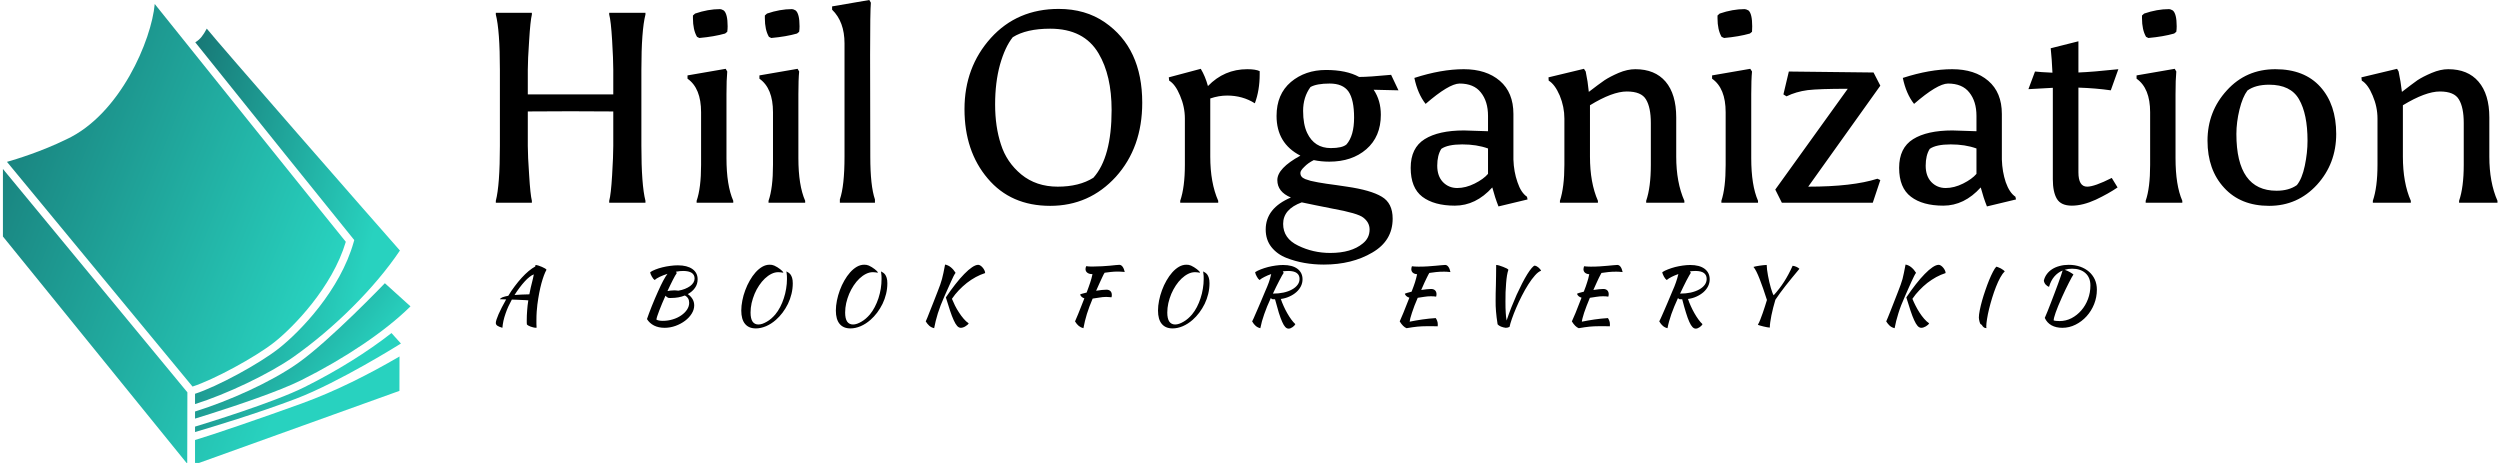 <svg data-v-423bf9ae="" xmlns="http://www.w3.org/2000/svg" viewBox="0 0 567 105" class="iconLeftSlogan"><!----><!----><!----><g data-v-423bf9ae="" id="f180d149-13fa-4952-8c8e-a8412edf467f" fill="#000000" transform="matrix(4.396,0,0,4.396,105.814,-12.44)"><path d="M7.57 10.36L7.57 8.58L5.36 8.57L5.36 8.57Q3.98 8.57 3.16 8.58L3.16 8.58L3.16 10.36L3.16 10.36Q3.16 10.88 3.23 11.87L3.23 11.87L3.23 11.87Q3.29 12.87 3.37 13.19L3.37 13.19L3.37 13.29L1.51 13.29L1.51 13.19L1.51 13.19Q1.72 12.38 1.72 10.35L1.72 10.35L1.72 6.43L1.72 6.43Q1.72 4.40 1.51 3.58L1.51 3.58L1.51 3.49L3.37 3.49L3.37 3.58L3.37 3.58Q3.29 3.91 3.23 4.91L3.23 4.91L3.23 4.91Q3.16 5.91 3.16 6.43L3.16 6.43L3.16 7.70L7.57 7.70L7.57 6.43L7.57 6.43Q7.57 5.91 7.51 4.91L7.51 4.91L7.51 4.91Q7.45 3.91 7.36 3.58L7.36 3.58L7.36 3.49L9.23 3.49L9.23 3.58L9.23 3.58Q9.02 4.40 9.02 6.43L9.02 6.43L9.02 10.35L9.02 10.35Q9.02 12.38 9.23 13.19L9.23 13.19L9.23 13.29L7.36 13.29L7.36 13.19L7.36 13.19Q7.45 12.87 7.51 11.87L7.51 11.87L7.51 11.87Q7.57 10.88 7.57 10.36L7.57 10.36ZM12.10 11.34L12.10 11.34L12.10 8.62L12.10 8.62Q12.10 7.38 11.40 6.89L11.40 6.89L11.40 6.72L13.37 6.38L13.45 6.52L13.45 6.52Q13.41 6.93 13.41 7.69L13.41 7.69L13.41 10.99L13.41 10.99Q13.41 12.39 13.76 13.19L13.76 13.19L13.76 13.29L11.87 13.29L11.87 13.19L11.87 13.19Q12.10 12.53 12.10 11.34ZM13.27 3.37L13.27 3.37L13.27 3.37Q13.47 3.54 13.47 4.19L13.47 4.19L13.47 4.19Q13.47 4.34 13.45 4.47L13.45 4.47L13.34 4.56L13.34 4.56Q12.78 4.72 12.01 4.79L12.01 4.79L11.89 4.73L11.89 4.73Q11.68 4.37 11.68 3.77L11.68 3.77L11.68 3.77Q11.68 3.70 11.68 3.63L11.68 3.63L11.79 3.53L11.79 3.53Q12.46 3.30 13.08 3.30L13.08 3.30L13.08 3.30Q13.15 3.30 13.27 3.37ZM15.81 11.34L15.81 11.34L15.81 8.62L15.81 8.62Q15.81 7.38 15.11 6.89L15.11 6.89L15.11 6.72L17.08 6.38L17.16 6.52L17.16 6.52Q17.12 6.93 17.12 7.69L17.12 7.69L17.12 10.99L17.12 10.99Q17.12 12.39 17.47 13.19L17.47 13.19L17.47 13.29L15.58 13.29L15.58 13.19L15.58 13.19Q15.81 12.53 15.81 11.34ZM16.98 3.37L16.98 3.37L16.98 3.37Q17.18 3.54 17.18 4.19L17.18 4.19L17.18 4.19Q17.18 4.34 17.16 4.47L17.16 4.47L17.05 4.56L17.05 4.56Q16.49 4.72 15.72 4.79L15.72 4.79L15.60 4.73L15.60 4.73Q15.39 4.37 15.39 3.77L15.39 3.77L15.39 3.77Q15.39 3.70 15.39 3.63L15.39 3.63L15.50 3.53L15.50 3.53Q16.17 3.30 16.79 3.30L16.79 3.30L16.79 3.30Q16.86 3.30 16.98 3.37ZM21.07 13.12L21.07 13.29L19.26 13.29L19.26 13.12L19.26 13.12Q19.50 12.42 19.50 10.91L19.50 10.91L19.50 5.07L19.50 5.07Q19.50 3.95 18.86 3.33L18.86 3.33L18.86 3.16L20.78 2.83L20.86 2.97L20.86 2.97Q20.82 3.37 20.82 5.66L20.82 5.66L20.83 10.91L20.83 10.91Q20.83 12.42 21.07 13.12L21.07 13.12ZM30.11 13.45L30.11 13.45L30.11 13.45Q28.08 13.45 26.89 12.04L26.89 12.04L26.89 12.04Q25.69 10.63 25.69 8.46L25.69 8.46L25.69 8.46Q25.69 6.30 27.05 4.79L27.05 4.79L27.05 4.79Q28.41 3.29 30.55 3.29L30.55 3.29L30.55 3.29Q31.93 3.29 32.93 3.98L32.93 3.98L32.93 3.98Q34.86 5.31 34.86 8.13L34.86 8.13L34.86 8.13Q34.86 10.44 33.50 11.95L33.50 11.95L33.50 11.95Q32.13 13.45 30.11 13.45ZM33.28 8.51L33.28 8.51L33.28 8.51Q33.28 6.72 32.61 5.59L32.61 5.59L32.61 5.59Q31.86 4.31 30.11 4.31L30.11 4.31L30.11 4.31Q28.88 4.31 28.18 4.75L28.18 4.75L28.18 4.75Q27.78 5.25 27.52 6.17L27.52 6.17L27.52 6.17Q27.27 7.08 27.27 8.22L27.27 8.22L27.27 8.22Q27.27 9.37 27.57 10.28L27.57 10.28L27.57 10.28Q27.86 11.20 28.62 11.83L28.62 11.83L28.62 11.83Q29.39 12.46 30.50 12.46L30.50 12.46L30.50 12.46Q31.61 12.46 32.34 12.00L32.34 12.00L32.34 12.00Q33.28 10.95 33.28 8.51ZM40.28 6.40L40.28 6.40L40.28 6.40Q40.71 6.40 40.92 6.50L40.92 6.50L40.92 6.50Q40.92 6.58 40.92 6.66L40.92 6.66L40.92 6.66Q40.92 7.49 40.67 8.16L40.67 8.16L40.67 8.16Q40.04 7.76 39.24 7.76L39.24 7.76L39.24 7.76Q38.81 7.76 38.37 7.91L38.37 7.91L38.37 10.91L38.37 10.91Q38.37 12.26 38.78 13.19L38.78 13.19L38.78 13.29L36.82 13.29L36.82 13.19L36.82 13.19Q37.06 12.49 37.06 11.33L37.06 11.33L37.06 8.95L37.06 8.95Q37.06 8.34 36.81 7.76L36.81 7.76L36.81 7.76Q36.57 7.18 36.25 6.99L36.25 6.99L36.23 6.82L37.88 6.38L37.88 6.38Q38.11 6.76 38.25 7.27L38.25 7.27L38.25 7.27Q39.09 6.40 40.28 6.40ZM43.71 11.09L43.71 11.09Q43.41 11.24 43.22 11.44L43.22 11.44L43.22 11.44Q43.02 11.63 43.02 11.75L43.02 11.75L43.02 11.75Q43.02 11.87 43.08 11.94L43.08 11.94L43.08 11.94Q43.13 12.01 43.27 12.07L43.27 12.07L43.27 12.07Q43.41 12.12 43.55 12.16L43.55 12.16L43.55 12.16Q43.69 12.19 43.94 12.24L43.94 12.24L43.94 12.24Q44.18 12.28 44.37 12.31L44.37 12.31L44.37 12.31Q44.56 12.33 44.88 12.38L44.88 12.38L44.88 12.38Q45.21 12.43 45.42 12.46L45.42 12.46L45.42 12.46Q46.66 12.64 47.22 12.98L47.22 12.98L47.22 12.98Q47.78 13.31 47.78 14.11L47.78 14.11L47.78 14.11Q47.78 15.25 46.73 15.86L46.73 15.86L46.73 15.86Q45.68 16.48 44.23 16.48L44.23 16.48L44.23 16.48Q43.18 16.48 42.31 16.14L42.31 16.14L42.31 16.14Q41.82 15.95 41.52 15.57L41.52 15.57L41.52 15.57Q41.23 15.20 41.23 14.67L41.23 14.67L41.23 14.67Q41.23 13.57 42.53 13.02L42.53 13.02L42.53 13.02Q41.83 12.73 41.83 12.12L41.83 12.12L41.83 12.12Q41.83 11.51 43.02 10.86L43.02 10.86L43.02 10.86Q41.79 10.23 41.79 8.81L41.79 8.81L41.79 8.81Q41.79 7.69 42.53 7.06L42.53 7.06L42.53 7.06Q43.27 6.44 44.34 6.44L44.34 6.44L44.34 6.44Q45.40 6.44 46.05 6.80L46.05 6.80L46.05 6.80Q46.55 6.80 47.70 6.69L47.70 6.69L48.08 7.49L46.80 7.46L46.80 7.46Q47.17 8.01 47.17 8.75L47.17 8.75L47.17 8.75Q47.17 9.88 46.42 10.53L46.42 10.53L46.42 10.53Q45.68 11.17 44.51 11.17L44.51 11.17L44.51 11.17Q44.09 11.17 43.71 11.09L43.71 11.09ZM43.09 13.27L43.09 13.27L43.09 13.27Q42.13 13.62 42.13 14.38L42.13 14.38L42.13 14.38Q42.13 15.13 42.90 15.50L42.90 15.50L42.90 15.50Q43.67 15.88 44.56 15.88L44.56 15.88L44.56 15.88Q45.65 15.88 46.24 15.39L46.24 15.39L46.24 15.39Q46.59 15.11 46.59 14.67L46.59 14.67L46.59 14.67Q46.59 14.31 46.27 14.06L46.27 14.06L46.27 14.06Q45.99 13.83 44.66 13.59L44.66 13.59L44.66 13.59Q44.38 13.54 43.81 13.42L43.81 13.42L43.81 13.42Q43.25 13.30 43.09 13.27ZM43.37 9.69L43.37 9.69L43.37 9.69Q43.74 10.47 44.59 10.47L44.59 10.47L44.59 10.47Q45.18 10.47 45.40 10.28L45.40 10.28L45.40 10.28Q45.79 9.83 45.79 8.90L45.79 8.90L45.79 8.90Q45.79 7.97 45.50 7.55L45.50 7.55L45.50 7.55Q45.21 7.14 44.53 7.14L44.53 7.14L44.53 7.14Q43.86 7.14 43.54 7.32L43.54 7.32L43.54 7.32Q43.16 7.84 43.16 8.55L43.16 8.55L43.16 8.55Q43.16 9.25 43.37 9.69ZM52.70 11.80L52.70 10.49L52.70 10.49Q52.12 10.28 51.37 10.28L51.37 10.28L51.37 10.28Q50.62 10.28 50.29 10.51L50.29 10.51L50.29 10.51Q50.08 10.84 50.08 11.38L50.08 11.38L50.08 11.38Q50.08 11.91 50.37 12.22L50.37 12.22L50.37 12.22Q50.67 12.53 51.11 12.53L51.11 12.53L51.11 12.53Q51.55 12.53 52.01 12.30L52.01 12.30L52.01 12.30Q52.47 12.07 52.70 11.80L52.70 11.80ZM52.92 12.50L52.92 12.50L52.92 12.50Q52.07 13.44 50.99 13.44L50.99 13.44L50.99 13.44Q49.92 13.44 49.31 12.98L49.31 12.98L49.31 12.98Q48.71 12.52 48.71 11.49L48.71 11.49L48.71 11.49Q48.71 10.46 49.43 10.01L49.43 10.01L49.43 10.01Q50.15 9.56 51.46 9.56L51.46 9.56L52.70 9.60L52.70 8.81L52.70 8.81Q52.70 8.06 52.33 7.60L52.33 7.60L52.33 7.60Q51.97 7.14 51.23 7.14L51.23 7.14L51.23 7.14Q50.68 7.15 49.48 8.19L49.48 8.19L49.48 8.19Q49.07 7.67 48.90 6.85L48.90 6.85L48.90 6.85Q50.29 6.40 51.45 6.40L51.45 6.40L51.45 6.40Q52.61 6.40 53.31 7.00L53.31 7.00L53.31 7.00Q54.01 7.60 54.01 8.71L54.01 8.71L54.01 11.06L54.01 11.06Q54.03 11.69 54.22 12.23L54.22 12.23L54.22 12.23Q54.40 12.77 54.71 12.98L54.71 12.98L54.74 13.12L53.24 13.48L53.24 13.48Q53.06 13.03 52.92 12.50ZM60.30 6.40L60.30 6.40L60.30 6.40Q61.31 6.40 61.86 7.04L61.86 7.04L61.86 7.04Q62.41 7.69 62.41 8.89L62.41 8.89L62.41 10.91L62.41 10.91Q62.41 12.24 62.83 13.19L62.83 13.19L62.83 13.29L60.86 13.29L60.86 13.19L60.86 13.19Q61.10 12.49 61.10 11.33L61.10 11.33L61.10 9.18L61.10 9.18Q61.10 8.37 60.85 7.96L60.85 7.96L60.85 7.96Q60.61 7.55 59.86 7.55L59.86 7.55L59.86 7.55Q59.12 7.55 57.96 8.26L57.96 8.26L57.96 10.91L57.96 10.91Q57.96 12.26 58.37 13.19L58.37 13.19L58.37 13.29L56.41 13.29L56.41 13.19L56.41 13.19Q56.64 12.49 56.64 11.33L56.64 11.33L56.64 8.95L56.64 8.95Q56.64 8.34 56.40 7.76L56.40 7.76L56.40 7.76Q56.15 7.18 55.83 6.99L55.83 6.99L55.82 6.82L57.65 6.38L57.74 6.52L57.74 6.52Q57.85 7.04 57.90 7.57L57.90 7.57L57.90 7.57Q58.42 7.17 58.71 6.97L58.71 6.97L58.71 6.97Q59.00 6.78 59.44 6.59L59.44 6.59L59.44 6.59Q59.89 6.40 60.30 6.40ZM64.96 11.34L64.96 11.34L64.96 8.62L64.96 8.62Q64.96 7.38 64.26 6.89L64.26 6.89L64.26 6.72L66.23 6.38L66.32 6.52L66.32 6.52Q66.28 6.93 66.28 7.69L66.28 7.69L66.28 10.99L66.28 10.99Q66.28 12.39 66.63 13.19L66.63 13.19L66.63 13.29L64.74 13.29L64.74 13.19L64.74 13.19Q64.96 12.53 64.96 11.34ZM66.14 3.37L66.14 3.37L66.14 3.37Q66.33 3.54 66.33 4.19L66.33 4.19L66.33 4.19Q66.33 4.34 66.32 4.47L66.32 4.47L66.21 4.56L66.21 4.56Q65.65 4.72 64.88 4.79L64.88 4.79L64.75 4.73L64.75 4.73Q64.54 4.37 64.54 3.77L64.54 3.77L64.54 3.77Q64.54 3.70 64.54 3.63L64.54 3.63L64.65 3.53L64.65 3.53Q65.32 3.30 65.94 3.30L65.94 3.30L65.94 3.30Q66.01 3.30 66.14 3.37ZM72.59 6.57L72.94 7.25L69.22 12.46L69.22 12.46Q71.51 12.46 72.79 12.05L72.79 12.05L72.94 12.12L72.55 13.29L67.86 13.29L67.52 12.61L71.26 7.41L71.26 7.41Q69.79 7.41 69.19 7.48L69.19 7.48L69.19 7.48Q68.59 7.56 68.10 7.80L68.10 7.80L67.94 7.70L68.22 6.52L72.59 6.57ZM77.90 11.80L77.90 10.49L77.90 10.49Q77.32 10.28 76.57 10.28L76.57 10.28L76.57 10.28Q75.82 10.28 75.49 10.51L75.49 10.51L75.49 10.51Q75.28 10.84 75.28 11.38L75.28 11.38L75.28 11.38Q75.28 11.91 75.57 12.22L75.57 12.22L75.57 12.22Q75.87 12.53 76.31 12.53L76.31 12.53L76.31 12.53Q76.75 12.53 77.21 12.30L77.21 12.30L77.21 12.30Q77.67 12.07 77.90 11.80L77.90 11.80ZM78.12 12.50L78.12 12.50L78.12 12.50Q77.27 13.44 76.19 13.44L76.19 13.44L76.19 13.44Q75.12 13.44 74.52 12.98L74.52 12.98L74.52 12.98Q73.91 12.52 73.91 11.49L73.91 11.49L73.91 11.49Q73.91 10.46 74.63 10.01L74.63 10.01L74.63 10.01Q75.35 9.56 76.66 9.56L76.66 9.56L77.90 9.60L77.90 8.81L77.90 8.81Q77.90 8.06 77.53 7.60L77.53 7.60L77.53 7.60Q77.17 7.14 76.43 7.14L76.43 7.14L76.43 7.14Q75.88 7.15 74.68 8.19L74.68 8.19L74.68 8.19Q74.27 7.67 74.10 6.85L74.10 6.85L74.10 6.85Q75.49 6.40 76.65 6.40L76.65 6.40L76.65 6.40Q77.81 6.40 78.51 7.00L78.51 7.00L78.51 7.00Q79.21 7.60 79.21 8.71L79.21 8.71L79.21 11.06L79.21 11.06Q79.23 11.69 79.41 12.23L79.41 12.23L79.41 12.23Q79.60 12.77 79.91 12.98L79.91 12.98L79.94 13.12L78.44 13.48L78.44 13.48Q78.26 13.03 78.12 12.50ZM83.16 7.35L83.16 11.72L83.16 11.72Q83.16 12.46 83.61 12.46L83.61 12.46L83.61 12.46Q83.99 12.46 84.88 12.01L84.88 12.01L85.18 12.50L85.18 12.50Q84.73 12.81 84.06 13.13L84.06 13.13L84.06 13.13Q83.38 13.44 82.82 13.44L82.82 13.44L82.82 13.44Q82.26 13.44 82.05 13.09L82.05 13.09L82.05 13.09Q81.84 12.74 81.84 12.08L81.84 12.08L81.84 7.36L80.58 7.43L80.92 6.52L80.92 6.52Q81.17 6.55 81.82 6.58L81.82 6.58L81.82 6.58Q81.79 5.88 81.73 5.32L81.73 5.32L83.16 4.96L83.16 6.57L83.16 6.57Q83.92 6.54 85.22 6.40L85.22 6.40L84.83 7.49L84.83 7.49Q84.07 7.38 83.16 7.35L83.16 7.35ZM86.86 11.34L86.86 11.34L86.86 8.62L86.86 8.62Q86.86 7.38 86.16 6.89L86.16 6.89L86.16 6.72L88.13 6.38L88.21 6.52L88.21 6.52Q88.17 6.93 88.17 7.69L88.17 7.69L88.17 10.99L88.17 10.99Q88.17 12.39 88.52 13.19L88.52 13.19L88.52 13.29L86.63 13.29L86.63 13.19L86.63 13.19Q86.86 12.53 86.86 11.34ZM88.03 3.37L88.03 3.37L88.03 3.37Q88.23 3.54 88.23 4.19L88.23 4.19L88.23 4.19Q88.23 4.34 88.21 4.47L88.21 4.47L88.10 4.56L88.10 4.56Q87.54 4.72 86.77 4.79L86.77 4.79L86.65 4.73L86.65 4.73Q86.44 4.37 86.44 3.77L86.44 3.77L86.44 3.77Q86.44 3.70 86.44 3.63L86.44 3.63L86.55 3.53L86.55 3.53Q87.22 3.30 87.84 3.30L87.84 3.30L87.84 3.30Q87.91 3.30 88.03 3.37ZM93.00 13.45L93.00 13.45L93.00 13.45Q91.53 13.45 90.68 12.52L90.68 12.52L90.68 12.52Q89.82 11.59 89.82 10.09L89.82 10.09L89.82 10.09Q89.82 8.58 90.82 7.49L90.82 7.49L90.82 7.49Q91.81 6.40 93.32 6.40L93.32 6.40L93.32 6.40Q94.82 6.40 95.64 7.31L95.64 7.31L95.64 7.31Q96.46 8.22 96.46 9.74L96.46 9.74L96.46 9.74Q96.46 11.27 95.47 12.36L95.47 12.36L95.47 12.36Q94.47 13.45 93.00 13.45ZM94.98 10.09L94.98 10.09L94.98 10.09Q94.98 8.71 94.54 7.95L94.54 7.95L94.54 7.95Q94.11 7.20 93.00 7.20L93.00 7.20L93.00 7.20Q92.29 7.20 91.88 7.50L91.88 7.50L91.88 7.50Q91.63 7.83 91.47 8.48L91.47 8.48L91.47 8.48Q91.31 9.14 91.31 9.74L91.31 9.74L91.31 9.74Q91.31 12.67 93.38 12.67L93.38 12.67L93.38 12.67Q94.02 12.67 94.43 12.38L94.43 12.38L94.43 12.38Q94.70 12.05 94.84 11.38L94.84 11.38L94.84 11.38Q94.98 10.71 94.98 10.09ZM102.24 6.40L102.24 6.40L102.24 6.40Q103.25 6.40 103.80 7.04L103.80 7.04L103.80 7.04Q104.36 7.69 104.36 8.89L104.36 8.89L104.36 10.91L104.36 10.91Q104.36 12.24 104.78 13.19L104.78 13.19L104.78 13.29L102.80 13.29L102.80 13.19L102.80 13.19Q103.04 12.49 103.04 11.33L103.04 11.33L103.04 9.18L103.04 9.18Q103.04 8.37 102.79 7.96L102.79 7.96L102.79 7.96Q102.55 7.55 101.81 7.55L101.81 7.55L101.81 7.55Q101.07 7.55 99.90 8.26L99.90 8.26L99.90 10.91L99.90 10.91Q99.90 12.26 100.31 13.19L100.31 13.19L100.31 13.29L98.35 13.29L98.35 13.19L98.35 13.19Q98.59 12.49 98.59 11.33L98.59 11.33L98.59 8.95L98.59 8.95Q98.59 8.34 98.34 7.76L98.34 7.76L98.34 7.76Q98.10 7.18 97.78 6.99L97.78 6.99L97.76 6.82L99.60 6.38L99.68 6.52L99.68 6.52Q99.79 7.04 99.85 7.57L99.85 7.57L99.85 7.57Q100.37 7.17 100.65 6.97L100.65 6.97L100.65 6.97Q100.94 6.78 101.39 6.59L101.39 6.59L101.39 6.59Q101.84 6.40 102.24 6.40Z"></path></g><defs data-v-423bf9ae=""><linearGradient data-v-423bf9ae="" gradientTransform="rotate(25)" id="a549f6b5-ce10-4b94-b2ee-7a49afbb9d69" x1="0%" y1="0%" x2="100%" y2="0%"><stop data-v-423bf9ae="" offset="0%" style="stop-color: rgb(23, 119, 117); stop-opacity: 1;"></stop><stop data-v-423bf9ae="" offset="100%" style="stop-color: rgb(40, 210, 191); stop-opacity: 1;"></stop></linearGradient></defs><g data-v-423bf9ae="" id="891ca2c2-923d-4376-b8d4-68b62e36ca5a" transform="matrix(1.077,0,0,1.077,-6.758,-0.305)" stroke="none" fill="url(#a549f6b5-ce10-4b94-b2ee-7a49afbb9d69)"><path d="M64.008 72.381c4.002-3.149 12.23-11.582 15.089-21.179-6.511-8.01-33.912-42.187-40.238-50.08-.647 7.491-7.229 23.255-18.649 28.524-5.247 2.56-10.477 4.156-12.467 4.721l39.077 47.32c4.415-1.424 13.138-6.127 17.188-9.306zM90.405 75.352c-6.5 3.781-13.381 7.281-20.674 9.929-8.632 3.134-19.05 6.681-22.386 7.664v5.127l43.046-15.479.014-7.241zM6.891 35.865v14.223l38.812 47.857.033-15.043z"></path><path d="M88.717 70.42c-5.018 3.936-11.386 7.921-18.278 11.363-6.521 3.266-20.879 7.668-23.093 8.339v1.144c3.686-1.09 13.036-3.898 21.237-7.013 9.104-3.457 22.12-11.628 22.12-11.628l-1.986-2.205zM80.877 50.835l-.114.403c-2.851 10.142-11.25 18.858-15.762 22.409-4.225 3.319-13.009 8.054-17.655 9.561v2.168c6.53-2.034 15.656-6.36 20.721-9.922 8.699-6.128 17.195-14.63 22.419-22.404l.047.036C84.648 46.442 51.938 9.001 49.818 6.309c-.719 1.357-1.368 2.265-2.422 2.887C58.228 22.704 75.994 44.843 80.613 50.51l.264.325z"></path><path d="M87.321 59.925s-11.588 12.1-18.328 16.846c-5.696 4.008-14.5 7.942-21.647 10.168v1.498c.692-.212 1.838-.566 3.268-1.021 5.266-1.677 14.41-4.722 19.106-7.072 9.305-4.648 17.623-10.274 22.834-15.386l.161-.16-5.394-4.873z"></path></g><!----><g data-v-423bf9ae="" id="63781e94-bc11-4704-aa89-d48d2a065ed6" fill="#000000" transform="matrix(1.253,0,0,1.253,111.386,53.998)"><path d="M2.04 16.24L2.04 16.24L2.04 16.24Q1.37 16.04 1.11 15.85L1.11 15.85L1.11 15.85Q0.85 15.65 0.85 15.36L0.85 15.36L0.85 15.36Q0.85 15.13 0.98 14.73L0.98 14.73L0.98 14.73Q1.11 14.32 1.35 13.77L1.35 13.77L1.35 13.77Q1.60 13.22 1.94 12.54L1.94 12.54L1.94 12.54Q2.28 11.87 2.72 11.10L2.72 11.10L2.72 11.10Q2.35 11.09 2.06 11.08L2.06 11.08L2.06 11.08Q1.78 11.07 1.60 11.07L1.60 11.07L1.60 11.07Q1.68 10.86 2.07 10.71L2.07 10.71L2.07 10.71Q2.46 10.56 3.11 10.44L3.11 10.44L3.11 10.44Q3.65 9.53 4.28 8.71L4.28 8.71L4.28 8.71Q4.90 7.88 5.53 7.19L5.53 7.19L5.53 7.19Q6.16 6.50 6.79 5.97L6.79 5.97L6.79 5.97Q7.42 5.45 7.99 5.14L7.99 5.14L7.99 5.14Q8.01 5.04 8.02 4.97L8.02 4.97L8.02 4.97Q8.02 4.90 8.02 4.87L8.02 4.87L8.02 4.87Q8.22 4.87 8.55 4.97L8.55 4.97L8.55 4.97Q8.88 5.07 9.19 5.21L9.19 5.21L9.19 5.21Q9.51 5.35 9.75 5.49L9.75 5.49L9.75 5.49Q10.00 5.64 10.02 5.74L10.02 5.74L10.02 5.74Q9.56 6.55 9.11 8.17L9.11 8.17L9.11 8.17Q8.67 9.79 8.37 12.04L8.37 12.04L8.37 12.04Q8.30 12.60 8.25 13.31L8.25 13.31L8.25 13.31Q8.20 14.03 8.20 14.91L8.20 14.91L8.20 14.91Q8.20 15.22 8.20 15.54L8.20 15.54L8.20 15.54Q8.20 15.86 8.23 16.21L8.23 16.21L8.23 16.21Q8.20 16.23 8.18 16.23L8.18 16.23L8.18 16.23Q8.15 16.23 8.06 16.23L8.06 16.23L8.06 16.23Q7.87 16.23 7.61 16.16L7.61 16.16L7.61 16.16Q7.35 16.10 7.11 16.01L7.11 16.01L7.11 16.01Q6.86 15.92 6.69 15.81L6.69 15.81L6.69 15.81Q6.51 15.69 6.47 15.61L6.47 15.61L6.47 15.61Q6.45 15.43 6.45 15.25L6.45 15.25L6.45 15.25Q6.45 15.08 6.45 14.88L6.45 14.88L6.45 14.88Q6.45 14.01 6.52 13.12L6.52 13.12L6.52 13.12Q6.58 12.22 6.73 11.27L6.73 11.27L6.73 11.27Q6.54 11.26 6.22 11.23L6.22 11.23L6.22 11.23Q5.89 11.21 5.50 11.20L5.50 11.20L5.50 11.20Q5.10 11.19 4.64 11.16L4.64 11.16L4.64 11.16Q4.19 11.14 3.75 11.13L3.75 11.13L3.75 11.13Q3.42 11.76 3.12 12.38L3.12 12.38L3.12 12.38Q2.83 13.01 2.62 13.64L2.62 13.64L2.62 13.64Q2.38 14.31 2.23 14.98L2.23 14.98L2.23 14.98Q2.09 15.65 2.04 16.24ZM7.45 7.83L7.45 7.83L7.45 7.83Q7.50 7.63 7.58 7.29L7.58 7.29L7.58 7.29Q7.66 6.94 7.73 6.57L7.73 6.57L7.73 6.57Q7.38 6.69 6.95 7.03L6.95 7.03L6.95 7.03Q6.52 7.36 6.07 7.86L6.07 7.86L6.07 7.86Q5.61 8.36 5.15 8.98L5.15 8.98L5.15 8.98Q4.68 9.60 4.24 10.30L4.24 10.30L4.24 10.30Q5.42 10.21 6.92 10.18L6.92 10.18L6.92 10.18Q7.03 9.59 7.16 9.01L7.16 9.01L7.16 9.01Q7.29 8.43 7.45 7.83ZM37.38 7.46L37.38 7.46L37.38 7.46Q37.38 8.33 36.90 9.01L36.90 9.01L36.90 9.01Q36.43 9.69 35.60 10.14L35.60 10.14L35.60 10.14Q36.13 10.50 36.45 11.03L36.45 11.03L36.45 11.03Q36.76 11.55 36.76 12.18L36.76 12.18L36.76 12.18Q36.76 12.94 36.31 13.67L36.31 13.67L36.31 13.67Q35.85 14.41 35.10 14.97L35.10 14.97L35.10 14.97Q34.34 15.54 33.38 15.89L33.38 15.89L33.38 15.89Q32.41 16.24 31.40 16.24L31.40 16.24L31.40 16.24Q30.31 16.24 29.49 15.83L29.49 15.83L29.49 15.83Q28.67 15.41 28.21 14.66L28.21 14.66L28.21 14.66Q28.35 14.24 28.58 13.62L28.58 13.62L28.58 13.62Q28.81 12.99 29.09 12.30L29.09 12.30L29.09 12.30Q29.37 11.61 29.66 10.92L29.66 10.92L29.66 10.92Q29.95 10.23 30.20 9.69L30.20 9.69L30.20 9.69Q30.73 8.50 31.15 7.71L31.15 7.71L31.15 7.71Q31.57 6.93 31.92 6.47L31.92 6.47L31.92 6.47Q31.15 6.71 30.52 7.01L30.52 7.01L30.52 7.01Q29.89 7.31 29.60 7.59L29.60 7.59L29.60 7.59Q29.47 7.50 29.34 7.34L29.34 7.34L29.34 7.34Q29.20 7.17 29.09 6.96L29.09 6.96L29.09 6.96Q28.97 6.76 28.89 6.55L28.89 6.55L28.89 6.55Q28.81 6.34 28.80 6.17L28.80 6.17L28.80 6.17Q29.16 5.92 29.74 5.69L29.74 5.69L29.74 5.69Q30.32 5.46 31.01 5.29L31.01 5.29L31.01 5.29Q31.70 5.12 32.42 5.03L32.42 5.03L32.42 5.03Q33.14 4.93 33.80 4.93L33.80 4.93L33.80 4.93Q35.48 4.93 36.43 5.60L36.43 5.60L36.43 5.60Q37.38 6.27 37.38 7.46ZM32.05 10.81L32.05 10.81L32.05 10.81Q31.78 10.68 31.56 10.43L31.56 10.43L31.56 10.43Q31.23 11.14 30.95 11.83L30.95 11.83L30.95 11.83Q30.66 12.52 30.44 13.10L30.44 13.10L30.44 13.10Q30.21 13.69 30.07 14.13L30.07 14.13L30.07 14.13Q29.93 14.56 29.92 14.76L29.92 14.76L29.92 14.76Q30.11 14.87 30.39 14.92L30.39 14.92L30.39 14.92Q30.66 14.98 31.07 14.98L31.07 14.98L31.07 14.98Q32.02 14.98 32.89 14.71L32.89 14.71L32.89 14.71Q33.75 14.45 34.41 13.99L34.41 13.99L34.41 13.99Q35.07 13.54 35.46 12.95L35.46 12.95L35.46 12.95Q35.85 12.36 35.85 11.72L35.85 11.72L35.85 11.72Q35.85 10.79 35.06 10.39L35.06 10.39L35.06 10.39Q33.96 10.84 32.59 10.84L32.59 10.84L32.59 10.84Q32.40 10.84 32.29 10.84L32.29 10.84L32.29 10.84Q32.19 10.84 32.05 10.81ZM34.76 5.95L34.76 5.95L34.76 5.95Q34.47 5.95 34.14 5.98L34.14 5.98L34.14 5.98Q33.81 6.02 33.45 6.09L33.45 6.09L33.45 6.09Q33.50 6.15 33.54 6.21L33.54 6.21L33.54 6.21Q33.57 6.27 33.60 6.34L33.60 6.34L33.60 6.34Q33.47 6.51 33.29 6.83L33.29 6.83L33.29 6.83Q33.11 7.15 32.89 7.58L32.89 7.58L32.89 7.58Q32.66 8.01 32.42 8.53L32.42 8.53L32.42 8.53Q32.17 9.04 31.92 9.59L31.92 9.59L31.92 9.59Q32.16 9.53 32.50 9.50L32.50 9.50L32.50 9.50Q32.84 9.46 33.18 9.46L33.18 9.46L33.18 9.46Q33.36 9.46 33.54 9.48L33.54 9.48L33.54 9.48Q33.71 9.49 33.88 9.52L33.88 9.52L33.88 9.52Q34.55 9.41 35.09 9.19L35.09 9.19L35.09 9.19Q35.63 8.97 36.02 8.69L36.02 8.69L36.02 8.69Q36.41 8.40 36.62 8.05L36.62 8.05L36.62 8.05Q36.83 7.70 36.83 7.31L36.83 7.31L36.83 7.31Q36.83 6.64 36.30 6.29L36.30 6.29L36.30 6.29Q35.77 5.95 34.76 5.95ZM51.25 4.98L51.25 4.98L51.25 4.98Q51.52 5.10 51.80 5.27L51.80 5.27L51.80 5.27Q52.08 5.45 52.32 5.63L52.32 5.63L52.32 5.63Q52.56 5.81 52.72 5.98L52.72 5.98L52.72 5.98Q52.88 6.16 52.89 6.27L52.89 6.27L52.89 6.27Q52.65 6.22 52.42 6.20L52.42 6.20L52.42 6.20Q52.18 6.17 51.98 6.17L51.98 6.17L51.98 6.17Q51.35 6.17 50.73 6.48L50.73 6.48L50.73 6.48Q50.11 6.79 49.55 7.32L49.55 7.32L49.55 7.32Q48.99 7.85 48.51 8.57L48.51 8.57L48.51 8.57Q48.03 9.28 47.69 10.09L47.69 10.09L47.69 10.09Q47.35 10.91 47.15 11.77L47.15 11.77L47.15 11.77Q46.96 12.64 46.96 13.48L46.96 13.48L46.96 13.48Q46.96 14.57 47.32 15.11L47.32 15.11L47.32 15.11Q47.68 15.64 48.38 15.64L48.38 15.64L48.38 15.64Q48.72 15.64 49.11 15.51L49.11 15.51L49.11 15.51Q49.50 15.37 49.91 15.13L49.91 15.13L49.91 15.13Q50.32 14.90 50.71 14.56L50.71 14.56L50.71 14.56Q51.10 14.22 51.44 13.82L51.44 13.82L51.44 13.82Q51.93 13.23 52.32 12.48L52.32 12.48L52.32 12.48Q52.71 11.73 52.98 10.89L52.98 10.89L52.98 10.89Q53.26 10.05 53.40 9.16L53.40 9.16L53.40 9.16Q53.55 8.27 53.55 7.42L53.55 7.42L53.55 7.42Q53.55 7.08 53.54 6.85L53.54 6.85L53.54 6.85Q53.52 6.62 53.50 6.46L53.50 6.46L53.50 6.46Q53.48 6.30 53.47 6.20L53.47 6.20L53.47 6.20Q53.45 6.10 53.44 6.03L53.44 6.03L53.44 6.03Q53.61 6.12 53.81 6.24L53.81 6.24L53.81 6.24Q54.01 6.36 54.19 6.59L54.19 6.59L54.19 6.59Q54.36 6.82 54.48 7.20L54.48 7.20L54.48 7.20Q54.60 7.57 54.60 8.18L54.60 8.18L54.60 8.18Q54.60 9.16 54.37 10.10L54.37 10.10L54.37 10.10Q54.14 11.05 53.73 11.90L53.73 11.90L53.73 11.90Q53.31 12.75 52.75 13.50L52.75 13.50L52.75 13.50Q52.19 14.24 51.55 14.80L51.55 14.80L51.55 14.80Q50.71 15.54 49.76 15.95L49.76 15.95L49.76 15.95Q48.80 16.35 47.92 16.35L47.92 16.35L47.92 16.35Q46.63 16.35 45.96 15.53L45.96 15.53L45.96 15.53Q45.28 14.71 45.28 13.12L45.28 13.12L45.28 13.12Q45.28 12.26 45.47 11.31L45.47 11.31L45.47 11.31Q45.65 10.36 46.00 9.44L46.00 9.44L46.00 9.44Q46.34 8.51 46.82 7.68L46.82 7.68L46.82 7.68Q47.29 6.85 47.86 6.21L47.86 6.21L47.86 6.21Q48.43 5.57 49.08 5.19L49.08 5.19L49.08 5.19Q49.73 4.82 50.41 4.82L50.41 4.82L50.41 4.82Q50.64 4.82 50.83 4.85L50.83 4.85L50.83 4.85Q51.03 4.89 51.25 4.98ZM68.38 4.98L68.38 4.98L68.38 4.98Q68.64 5.10 68.92 5.27L68.92 5.27L68.92 5.27Q69.20 5.45 69.44 5.63L69.44 5.63L69.44 5.63Q69.68 5.81 69.84 5.98L69.84 5.98L69.84 5.98Q70 6.16 70.01 6.27L70.01 6.27L70.01 6.27Q69.78 6.22 69.54 6.20L69.54 6.20L69.54 6.20Q69.30 6.17 69.10 6.17L69.10 6.17L69.10 6.17Q68.47 6.17 67.85 6.48L67.85 6.48L67.85 6.48Q67.23 6.79 66.67 7.32L66.67 7.32L66.67 7.32Q66.11 7.85 65.63 8.57L65.63 8.57L65.63 8.57Q65.16 9.28 64.81 10.09L64.81 10.09L64.81 10.09Q64.47 10.91 64.27 11.77L64.27 11.77L64.27 11.77Q64.08 12.64 64.08 13.48L64.08 13.48L64.08 13.48Q64.08 14.57 64.44 15.11L64.44 15.11L64.44 15.11Q64.81 15.64 65.51 15.64L65.51 15.64L65.51 15.64Q65.84 15.64 66.23 15.51L66.23 15.51L66.23 15.51Q66.63 15.37 67.03 15.13L67.03 15.13L67.03 15.13Q67.44 14.90 67.83 14.56L67.83 14.56L67.83 14.56Q68.22 14.22 68.56 13.82L68.56 13.82L68.56 13.82Q69.05 13.23 69.44 12.48L69.44 12.48L69.44 12.48Q69.83 11.73 70.11 10.89L70.11 10.89L70.11 10.89Q70.38 10.05 70.53 9.16L70.53 9.16L70.53 9.16Q70.67 8.27 70.67 7.42L70.67 7.42L70.67 7.42Q70.67 7.08 70.66 6.85L70.66 6.85L70.66 6.85Q70.64 6.62 70.62 6.46L70.62 6.46L70.62 6.46Q70.60 6.30 70.59 6.20L70.59 6.20L70.59 6.20Q70.57 6.10 70.56 6.03L70.56 6.03L70.56 6.03Q70.73 6.12 70.93 6.24L70.93 6.24L70.93 6.24Q71.13 6.36 71.31 6.59L71.31 6.59L71.31 6.59Q71.48 6.82 71.60 7.20L71.60 7.20L71.60 7.20Q71.72 7.57 71.72 8.18L71.72 8.18L71.72 8.18Q71.72 9.16 71.49 10.10L71.49 10.10L71.49 10.10Q71.26 11.05 70.85 11.90L70.85 11.90L70.85 11.90Q70.43 12.75 69.87 13.50L69.87 13.50L69.87 13.50Q69.31 14.24 68.67 14.80L68.67 14.80L68.67 14.80Q67.83 15.54 66.88 15.95L66.88 15.95L66.88 15.95Q65.93 16.35 65.04 16.35L65.04 16.35L65.04 16.35Q63.76 16.35 63.08 15.53L63.08 15.53L63.08 15.53Q62.40 14.71 62.40 13.12L62.40 13.12L62.40 13.12Q62.40 12.26 62.59 11.31L62.59 11.31L62.59 11.31Q62.78 10.36 63.12 9.44L63.12 9.44L63.12 9.44Q63.46 8.51 63.94 7.68L63.94 7.68L63.94 7.68Q64.41 6.85 64.98 6.21L64.98 6.21L64.98 6.21Q65.55 5.57 66.20 5.19L66.20 5.19L66.20 5.19Q66.85 4.82 67.54 4.82L67.54 4.82L67.54 4.82Q67.76 4.82 67.96 4.85L67.96 4.85L67.96 4.85Q68.15 4.89 68.38 4.98ZM82.31 10.74L82.31 10.74L82.31 10.74Q83.17 9.45 84.02 8.37L84.02 8.37L84.02 8.37Q84.87 7.28 85.64 6.50L85.64 6.50L85.64 6.50Q86.41 5.71 87.05 5.28L87.05 5.28L87.05 5.28Q87.70 4.84 88.17 4.84L88.17 4.84L88.17 4.84Q88.35 4.84 88.57 4.98L88.57 4.98L88.57 4.98Q88.79 5.12 88.98 5.35L88.98 5.35L88.98 5.35Q89.17 5.57 89.29 5.83L89.29 5.83L89.29 5.83Q89.42 6.09 89.42 6.33L89.42 6.33L89.42 6.33Q88.55 6.61 87.72 7.06L87.72 7.06L87.72 7.06Q86.88 7.52 86.12 8.11L86.12 8.11L86.12 8.11Q85.36 8.71 84.66 9.44L84.66 9.44L84.66 9.44Q83.97 10.16 83.41 10.99L83.41 10.99L83.41 10.99Q83.64 11.56 83.96 12.21L83.96 12.21L83.96 12.21Q84.29 12.87 84.69 13.47L84.69 13.47L84.69 13.47Q85.08 14.08 85.53 14.60L85.53 14.60L85.53 14.60Q85.97 15.12 86.44 15.43L86.44 15.43L86.44 15.43Q86.37 15.58 86.20 15.72L86.20 15.72L86.20 15.72Q86.03 15.86 85.83 15.98L85.83 15.98L85.83 15.98Q85.64 16.10 85.42 16.17L85.42 16.17L85.42 16.17Q85.20 16.24 85.02 16.24L85.02 16.24L85.02 16.24Q84.66 16.24 84.35 15.90L84.35 15.90L84.35 15.90Q84.04 15.55 83.73 14.86L83.73 14.86L83.73 14.86Q83.41 14.17 83.07 13.14L83.07 13.14L83.07 13.14Q82.73 12.11 82.31 10.74ZM80.19 16.31L80.19 16.31L80.19 16.31Q79.66 16.18 79.31 15.87L79.31 15.87L79.31 15.87Q78.96 15.55 78.67 15.08L78.67 15.08L78.67 15.08Q78.79 14.81 78.97 14.38L78.97 14.38L78.97 14.38Q79.14 13.94 79.39 13.31L79.39 13.31L79.39 13.31Q79.65 12.67 80.00 11.78L80.00 11.78L80.00 11.78Q80.35 10.89 80.81 9.70L80.81 9.70L80.81 9.70Q81.10 8.95 81.29 8.43L81.29 8.43L81.29 8.43Q81.48 7.91 81.61 7.41L81.61 7.41L81.61 7.41Q81.75 6.92 81.87 6.31L81.87 6.31L81.87 6.31Q82.00 5.71 82.17 4.79L82.17 4.79L82.17 4.79Q82.75 4.90 83.24 5.31L83.24 5.31L83.24 5.31Q83.72 5.71 84.07 6.29L84.07 6.29L84.07 6.29Q83.92 6.48 83.71 6.88L83.71 6.88L83.71 6.88Q83.51 7.28 83.26 7.84L83.26 7.84L83.26 7.84Q83.01 8.40 82.70 9.09L82.70 9.09L82.70 9.09Q82.39 9.77 82.05 10.54L82.05 10.54L82.05 10.54Q81.30 12.22 80.86 13.62L80.86 13.62L80.86 13.62Q80.43 15.01 80.19 16.31ZM111.38 9.34L111.38 9.34L111.38 9.34Q111.83 9.34 112.09 9.59L112.09 9.59L112.09 9.59Q112.35 9.84 112.35 10.29L112.35 10.29L112.35 10.29Q112.35 10.40 112.34 10.52L112.34 10.52L112.34 10.52Q112.32 10.64 112.28 10.72L112.28 10.72L112.28 10.72Q112.10 10.70 111.87 10.68L111.87 10.68L111.87 10.68Q111.65 10.65 111.34 10.65L111.34 10.65L111.34 10.65Q110.71 10.65 110.08 10.77L110.08 10.77L110.08 10.77Q109.45 10.88 108.88 10.95L108.88 10.95L108.88 10.95Q108.25 12.43 107.84 13.73L107.84 13.73L107.84 13.73Q107.44 15.04 107.21 16.31L107.21 16.31L107.21 16.31Q106.74 16.20 106.37 15.90L106.37 15.90L106.37 15.90Q106.01 15.61 105.69 15.08L105.69 15.08L105.69 15.08Q105.78 14.85 105.92 14.54L105.92 14.54L105.92 14.54Q106.06 14.22 106.26 13.74L106.26 13.74L106.26 13.74Q106.46 13.26 106.73 12.56L106.73 12.56L106.73 12.56Q107.00 11.87 107.38 10.91L107.38 10.91L107.38 10.91Q106.79 10.71 106.61 10.22L106.61 10.22L106.61 10.22Q106.68 10.15 107.00 10.06L107.00 10.06L107.00 10.06Q107.32 9.97 107.79 9.86L107.79 9.86L107.79 9.86Q108.00 9.31 108.15 8.88L108.15 8.88L108.15 8.88Q108.30 8.46 108.43 8.07L108.43 8.07L108.43 8.07Q108.56 7.69 108.66 7.32L108.66 7.32L108.66 7.32Q108.77 6.94 108.85 6.52L108.85 6.52L108.78 6.52L108.78 6.52Q108.25 6.52 107.92 6.27L107.92 6.27L107.92 6.27Q107.59 6.02 107.59 5.61L107.59 5.61L107.59 5.61Q107.59 5.50 107.62 5.35L107.62 5.35L107.62 5.35Q107.66 5.19 107.72 5.08L107.72 5.08L107.72 5.08Q107.98 5.12 108.24 5.14L108.24 5.14L108.24 5.14Q108.50 5.15 108.92 5.15L108.92 5.15L108.92 5.15Q109.80 5.15 110.57 5.10L110.57 5.10L110.57 5.10Q111.34 5.05 111.96 5.00L111.96 5.00L111.96 5.00Q112.59 4.94 113.04 4.89L113.04 4.89L113.04 4.89Q113.48 4.84 113.72 4.84L113.72 4.84L113.72 4.84Q114.04 4.84 114.30 5.18L114.30 5.18L114.30 5.18Q114.55 5.52 114.69 6.13L114.69 6.13L114.69 6.13Q114.24 6.09 113.97 6.08L113.97 6.08L113.97 6.08Q113.69 6.06 113.48 6.06L113.48 6.06L113.48 6.06Q112.77 6.06 112.17 6.13L112.17 6.13L112.17 6.13Q111.58 6.19 111.05 6.27L111.05 6.27L111.05 6.27Q110.96 6.40 110.86 6.59L110.86 6.59L110.86 6.59Q110.75 6.79 110.59 7.15L110.59 7.15L110.59 7.15Q110.42 7.50 110.16 8.08L110.16 8.08L110.16 8.08Q109.90 8.65 109.51 9.53L109.51 9.53L109.51 9.53Q110.05 9.45 110.55 9.39L110.55 9.39L110.55 9.39Q111.05 9.34 111.38 9.34ZM126.69 4.98L126.69 4.98L126.69 4.98Q126.95 5.10 127.23 5.27L127.23 5.27L127.23 5.27Q127.51 5.45 127.75 5.63L127.75 5.63L127.75 5.63Q127.99 5.81 128.15 5.98L128.15 5.98L128.15 5.98Q128.31 6.16 128.32 6.27L128.32 6.27L128.32 6.27Q128.09 6.22 127.85 6.20L127.85 6.20L127.85 6.20Q127.61 6.17 127.41 6.17L127.41 6.17L127.41 6.17Q126.78 6.17 126.16 6.48L126.16 6.48L126.16 6.48Q125.54 6.79 124.98 7.32L124.98 7.32L124.98 7.32Q124.42 7.85 123.94 8.57L123.94 8.57L123.94 8.57Q123.47 9.28 123.12 10.09L123.12 10.09L123.12 10.09Q122.78 10.91 122.58 11.77L122.58 11.77L122.58 11.77Q122.39 12.64 122.39 13.48L122.39 13.48L122.39 13.48Q122.39 14.57 122.75 15.11L122.75 15.11L122.75 15.11Q123.12 15.64 123.82 15.64L123.82 15.64L123.82 15.64Q124.15 15.64 124.54 15.51L124.54 15.51L124.54 15.51Q124.94 15.37 125.34 15.13L125.34 15.13L125.34 15.13Q125.75 14.90 126.14 14.56L126.14 14.56L126.14 14.56Q126.53 14.22 126.87 13.82L126.87 13.82L126.87 13.82Q127.36 13.23 127.75 12.48L127.75 12.48L127.75 12.48Q128.14 11.73 128.41 10.89L128.41 10.89L128.41 10.89Q128.69 10.05 128.83 9.16L128.83 9.16L128.83 9.16Q128.98 8.27 128.98 7.42L128.98 7.42L128.98 7.42Q128.98 7.08 128.97 6.85L128.97 6.85L128.97 6.85Q128.95 6.62 128.93 6.46L128.93 6.46L128.93 6.46Q128.91 6.30 128.90 6.20L128.90 6.20L128.90 6.20Q128.88 6.10 128.87 6.03L128.87 6.03L128.87 6.03Q129.04 6.12 129.24 6.24L129.24 6.24L129.24 6.24Q129.44 6.36 129.62 6.59L129.62 6.59L129.62 6.59Q129.79 6.82 129.91 7.20L129.91 7.20L129.91 7.20Q130.03 7.57 130.03 8.18L130.03 8.18L130.03 8.18Q130.03 9.16 129.80 10.10L129.80 10.10L129.80 10.10Q129.57 11.05 129.16 11.90L129.16 11.90L129.16 11.90Q128.74 12.75 128.18 13.50L128.18 13.50L128.18 13.50Q127.62 14.24 126.98 14.80L126.98 14.80L126.98 14.80Q126.14 15.54 125.19 15.95L125.19 15.95L125.19 15.95Q124.24 16.35 123.35 16.35L123.35 16.35L123.35 16.35Q122.07 16.35 121.39 15.53L121.39 15.53L121.39 15.53Q120.71 14.71 120.71 13.12L120.71 13.12L120.71 13.12Q120.71 12.26 120.90 11.31L120.90 11.31L120.90 11.31Q121.09 10.36 121.43 9.44L121.43 9.44L121.43 9.44Q121.77 8.51 122.25 7.68L122.25 7.68L122.25 7.68Q122.72 6.85 123.29 6.21L123.29 6.21L123.29 6.21Q123.86 5.57 124.51 5.19L124.51 5.19L124.51 5.19Q125.16 4.82 125.85 4.82L125.85 4.82L125.85 4.82Q126.07 4.82 126.27 4.85L126.27 4.85L126.27 4.85Q126.46 4.89 126.69 4.98ZM146.87 7.46L146.87 7.46L146.87 7.46Q146.87 8.13 146.57 8.73L146.57 8.73L146.57 8.73Q146.27 9.32 145.74 9.79L145.74 9.79L145.74 9.79Q145.21 10.26 144.49 10.58L144.49 10.58L144.49 10.58Q143.78 10.91 142.94 11.02L142.94 11.02L142.94 11.02Q143.15 11.65 143.45 12.31L143.45 12.31L143.45 12.31Q143.75 12.98 144.10 13.59L144.10 13.59L144.10 13.59Q144.45 14.21 144.83 14.73L144.83 14.73L144.83 14.73Q145.21 15.25 145.57 15.58L145.57 15.58L145.57 15.58Q145.50 15.72 145.37 15.86L145.37 15.86L145.37 15.86Q145.24 16.00 145.06 16.12L145.06 16.12L145.06 16.12Q144.89 16.24 144.70 16.32L144.70 16.32L144.70 16.32Q144.51 16.39 144.34 16.39L144.34 16.39L144.34 16.39Q144.03 16.39 143.75 16.10L143.75 16.10L143.75 16.10Q143.47 15.81 143.19 15.17L143.19 15.17L143.19 15.17Q142.90 14.53 142.58 13.52L142.58 13.52L142.58 13.52Q142.27 12.50 141.89 11.07L141.89 11.07L141.89 11.07Q141.74 11.07 141.58 11.07L141.58 11.07L141.58 11.07Q141.43 11.07 141.34 11.05L141.34 11.05L141.34 11.05Q141.25 10.99 141.13 10.85L141.13 10.85L141.13 10.85Q140.76 11.66 140.46 12.38L140.46 12.38L140.46 12.38Q140.17 13.09 139.94 13.76L139.94 13.76L139.94 13.76Q139.71 14.42 139.53 15.04L139.53 15.04L139.53 15.04Q139.36 15.67 139.23 16.31L139.23 16.31L139.23 16.31Q138.75 16.20 138.40 15.90L138.40 15.90L138.40 15.90Q138.05 15.61 137.75 15.08L137.75 15.08L137.75 15.08Q137.80 14.95 137.87 14.83L137.87 14.83L137.87 14.83Q137.93 14.71 138.03 14.50L138.03 14.50L138.03 14.50Q138.12 14.28 138.27 13.94L138.27 13.94L138.27 13.94Q138.42 13.61 138.66 13.05L138.66 13.05L138.66 13.05Q138.91 12.49 139.25 11.68L139.25 11.68L139.25 11.68Q139.59 10.86 140.08 9.70L140.08 9.70L140.08 9.70Q140.31 9.18 140.47 8.79L140.47 8.79L140.47 8.79Q140.63 8.40 140.76 8.04L140.76 8.04L140.76 8.04Q140.88 7.69 140.99 7.33L140.99 7.33L140.99 7.33Q141.09 6.97 141.20 6.51L141.20 6.51L141.20 6.51Q140.56 6.73 140.01 7.01L140.01 7.01L140.01 7.01Q139.45 7.28 139.09 7.59L139.09 7.59L139.09 7.59Q138.96 7.50 138.83 7.34L138.83 7.34L138.83 7.34Q138.70 7.17 138.59 6.96L138.59 6.96L138.59 6.96Q138.47 6.76 138.39 6.55L138.39 6.55L138.39 6.55Q138.31 6.34 138.29 6.17L138.29 6.17L138.29 6.17Q138.71 5.89 139.32 5.66L139.32 5.66L139.32 5.66Q139.93 5.42 140.62 5.24L140.62 5.24L140.62 5.24Q141.30 5.07 142.02 4.97L142.02 4.97L142.02 4.97Q142.73 4.87 143.35 4.87L143.35 4.87L143.35 4.87Q145.03 4.87 145.95 5.56L145.95 5.56L145.95 5.56Q146.87 6.26 146.87 7.46ZM143.29 6.02L143.46 6.29L143.46 6.29Q143.36 6.41 143.15 6.79L143.15 6.79L143.15 6.79Q142.94 7.17 142.67 7.69L142.67 7.69L142.67 7.69Q142.39 8.22 142.09 8.83L142.09 8.83L142.09 8.83Q141.79 9.45 141.51 10.05L141.51 10.05L141.51 10.05Q142.56 10.05 143.44 9.86L143.44 9.86L143.44 9.86Q144.33 9.66 144.97 9.30L144.97 9.30L144.97 9.30Q145.61 8.95 145.97 8.46L145.97 8.46L145.97 8.46Q146.33 7.98 146.33 7.39L146.33 7.39L146.33 7.39Q146.33 6.69 145.82 6.32L145.82 6.32L145.82 6.32Q145.32 5.95 144.27 5.95L144.27 5.95L144.27 5.95Q144.03 5.95 143.79 5.97L143.79 5.97L143.79 5.97Q143.56 5.99 143.29 6.02L143.29 6.02ZM170.14 9.21L170.14 9.21L170.14 9.21Q170.60 9.21 170.86 9.46L170.86 9.46L170.86 9.46Q171.12 9.72 171.12 10.16L171.12 10.16L171.12 10.16Q171.12 10.28 171.10 10.39L171.10 10.39L171.10 10.39Q171.08 10.51 171.05 10.60L171.05 10.60L171.05 10.60Q170.87 10.57 170.65 10.55L170.65 10.55L170.65 10.55Q170.42 10.53 170.11 10.53L170.11 10.53L170.11 10.53Q169.51 10.53 168.90 10.63L168.90 10.63L168.90 10.63Q168.28 10.74 167.72 10.81L167.72 10.81L167.72 10.81Q167.40 11.55 167.13 12.24L167.13 12.24L167.13 12.24Q166.87 12.94 166.68 13.51L166.68 13.51L166.68 13.51Q166.49 14.08 166.38 14.50L166.38 14.50L166.38 14.50Q166.28 14.92 166.26 15.13L166.26 15.13L166.26 15.13Q167.40 14.90 168.55 14.73L168.55 14.73L168.55 14.73Q169.71 14.56 170.98 14.48L170.98 14.48L170.98 14.48Q171.14 14.71 171.24 14.99L171.24 14.99L171.24 14.99Q171.35 15.27 171.35 15.60L171.35 15.60L171.35 15.60Q171.35 15.68 171.35 15.78L171.35 15.78L171.35 15.78Q171.35 15.88 171.32 15.97L171.32 15.97L171.32 15.97Q170.93 15.96 170.49 15.95L170.49 15.95L170.49 15.95Q170.06 15.95 169.36 15.95L169.36 15.95L169.36 15.95Q168.90 15.95 168.48 15.97L168.48 15.97L168.48 15.97Q168.07 15.99 167.65 16.03L167.65 16.03L167.65 16.03Q167.23 16.07 166.76 16.14L166.76 16.14L166.76 16.14Q166.29 16.21 165.70 16.31L165.70 16.31L165.70 16.31Q165.06 16.06 164.46 15.08L164.46 15.08L164.46 15.08Q164.70 14.57 165.12 13.54L165.12 13.54L165.12 13.54Q165.55 12.52 166.21 10.79L166.21 10.79L166.21 10.79Q165.58 10.60 165.38 10.09L165.38 10.09L165.38 10.09Q165.45 10.02 165.79 9.92L165.79 9.92L165.79 9.92Q166.12 9.81 166.61 9.70L166.61 9.70L166.61 9.70Q166.82 9.16 166.97 8.75L166.97 8.75L166.97 8.75Q167.12 8.34 167.23 7.99L167.23 7.99L167.23 7.99Q167.34 7.63 167.43 7.29L167.43 7.29L167.43 7.29Q167.52 6.94 167.61 6.54L167.61 6.54L167.61 6.54Q167.12 6.51 166.84 6.27L166.84 6.27L166.84 6.27Q166.56 6.02 166.56 5.63L166.56 5.63L166.56 5.63Q166.56 5.52 166.59 5.36L166.59 5.36L166.59 5.36Q166.63 5.21 166.67 5.10L166.67 5.10L166.67 5.10Q166.95 5.14 167.21 5.15L167.21 5.15L167.21 5.15Q167.47 5.17 167.89 5.17L167.89 5.17L167.89 5.17Q168.77 5.17 169.54 5.12L169.54 5.12L169.54 5.12Q170.31 5.07 170.93 5.01L170.93 5.01L170.93 5.01Q171.56 4.96 172.00 4.91L172.00 4.91L172.00 4.91Q172.45 4.86 172.69 4.86L172.69 4.86L172.69 4.86Q173.01 4.86 173.26 5.19L173.26 5.19L173.26 5.19Q173.52 5.53 173.64 6.15L173.64 6.15L173.64 6.15Q173.21 6.10 172.94 6.09L172.94 6.09L172.94 6.09Q172.66 6.08 172.45 6.08L172.45 6.08L172.45 6.08Q171.68 6.08 171.04 6.15L171.04 6.15L171.04 6.15Q170.41 6.23 169.82 6.31L169.82 6.31L169.82 6.31Q169.74 6.44 169.63 6.64L169.63 6.64L169.63 6.64Q169.53 6.83 169.36 7.18L169.36 7.18L169.36 7.18Q169.19 7.53 168.94 8.06L168.94 8.06L168.94 8.06Q168.70 8.60 168.35 9.39L168.35 9.39L168.35 9.39Q168.88 9.31 169.35 9.26L169.35 9.26L169.35 9.26Q169.82 9.21 170.14 9.21ZM184.34 16.07L184.34 16.07L184.34 16.07Q184.02 16.24 183.65 16.24L183.65 16.24L183.65 16.24Q183.20 16.18 182.79 16.02L182.79 16.02L182.79 16.02Q182.38 15.85 182.18 15.61L182.18 15.61L182.18 15.61Q182.07 14.92 182 14.35L182 14.35L182 14.35Q181.93 13.78 181.89 13.27L181.89 13.27L181.89 13.27Q181.85 12.75 181.83 12.29L181.83 12.29L181.83 12.29Q181.82 11.82 181.82 11.34L181.82 11.34L181.82 11.34Q181.82 10.71 181.83 10.01L181.83 10.01L181.83 10.01Q181.85 9.31 181.87 8.52L181.87 8.52L181.87 8.52Q181.89 7.73 181.90 6.82L181.90 6.82L181.90 6.82Q181.92 5.92 181.92 4.86L181.92 4.86L181.92 4.86Q182.10 4.86 182.46 4.96L182.46 4.96L182.46 4.96Q182.83 5.07 183.18 5.21L183.18 5.21L183.18 5.21Q183.54 5.35 183.82 5.49L183.82 5.49L183.82 5.49Q184.10 5.64 184.13 5.74L184.13 5.74L184.13 5.74Q183.99 6.13 183.88 6.76L183.88 6.76L183.88 6.76Q183.78 7.39 183.72 8.16L183.72 8.16L183.72 8.16Q183.65 8.93 183.62 9.79L183.62 9.79L183.62 9.79Q183.60 10.64 183.60 11.48L183.60 11.48L183.60 11.48Q183.60 12.11 183.61 12.61L183.61 12.61L183.61 12.61Q183.62 13.10 183.65 13.50L183.65 13.50L183.65 13.50Q183.67 13.90 183.71 14.25L183.71 14.25L183.71 14.25Q183.75 14.59 183.81 14.92L183.81 14.92L183.81 14.92Q184.20 13.73 184.67 12.54L184.67 12.54L184.67 12.54Q185.14 11.35 185.63 10.25L185.63 10.25L185.63 10.25Q186.13 9.16 186.62 8.20L186.62 8.20L186.62 8.20Q187.11 7.25 187.55 6.54L187.55 6.54L187.55 6.54Q187.99 5.84 188.34 5.43L188.34 5.43L188.34 5.43Q188.69 5.01 188.92 4.98L188.92 4.98L188.92 4.98Q189.07 5.01 189.25 5.10L189.25 5.10L189.25 5.10Q189.42 5.19 189.57 5.32L189.57 5.32L189.57 5.32Q189.73 5.45 189.85 5.60L189.85 5.60L189.85 5.60Q189.98 5.75 190.05 5.91L190.05 5.91L190.05 5.91Q189.53 6.09 188.94 6.76L188.94 6.76L188.94 6.76Q188.34 7.43 187.74 8.38L187.74 8.38L187.74 8.38Q187.14 9.32 186.57 10.44L186.57 10.44L186.57 10.44Q186.00 11.55 185.55 12.61L185.55 12.61L185.55 12.61Q185.09 13.68 184.77 14.60L184.77 14.60L184.77 14.60Q184.45 15.53 184.34 16.07ZM201.31 9.21L201.31 9.21L201.31 9.21Q201.77 9.21 202.03 9.46L202.03 9.46L202.03 9.46Q202.29 9.72 202.29 10.16L202.29 10.16L202.29 10.16Q202.29 10.28 202.27 10.39L202.27 10.39L202.27 10.39Q202.24 10.51 202.22 10.60L202.22 10.60L202.22 10.60Q202.03 10.57 201.81 10.55L201.81 10.55L201.81 10.55Q201.59 10.53 201.28 10.53L201.28 10.53L201.28 10.53Q200.68 10.53 200.06 10.63L200.06 10.63L200.06 10.63Q199.44 10.74 198.88 10.81L198.88 10.81L198.88 10.81Q198.56 11.55 198.30 12.24L198.30 12.24L198.30 12.24Q198.03 12.94 197.84 13.51L197.84 13.51L197.84 13.51Q197.65 14.08 197.55 14.50L197.55 14.50L197.55 14.50Q197.44 14.92 197.43 15.13L197.43 15.13L197.43 15.13Q198.56 14.90 199.72 14.73L199.72 14.73L199.72 14.73Q200.87 14.56 202.15 14.48L202.15 14.48L202.15 14.48Q202.30 14.71 202.41 14.99L202.41 14.99L202.41 14.99Q202.51 15.27 202.51 15.60L202.51 15.60L202.51 15.60Q202.51 15.68 202.51 15.78L202.51 15.78L202.51 15.78Q202.51 15.88 202.48 15.97L202.48 15.97L202.48 15.97Q202.09 15.96 201.66 15.95L201.66 15.95L201.66 15.95Q201.22 15.95 200.52 15.95L200.52 15.95L200.52 15.95Q200.06 15.95 199.65 15.97L199.65 15.97L199.65 15.97Q199.23 15.99 198.81 16.03L198.81 16.03L198.81 16.03Q198.39 16.07 197.93 16.14L197.93 16.14L197.93 16.14Q197.46 16.21 196.87 16.31L196.87 16.31L196.87 16.31Q196.22 16.06 195.62 15.08L195.62 15.08L195.62 15.08Q195.86 14.57 196.29 13.54L196.29 13.54L196.29 13.54Q196.71 12.52 197.37 10.79L197.37 10.79L197.37 10.79Q196.74 10.60 196.55 10.09L196.55 10.09L196.55 10.09Q196.62 10.02 196.95 9.92L196.95 9.92L196.95 9.92Q197.29 9.81 197.78 9.70L197.78 9.70L197.78 9.70Q197.99 9.16 198.14 8.75L198.14 8.75L198.14 8.75Q198.28 8.34 198.39 7.99L198.39 7.99L198.39 7.99Q198.51 7.63 198.60 7.29L198.60 7.29L198.60 7.29Q198.69 6.94 198.77 6.54L198.77 6.54L198.77 6.54Q198.28 6.51 198.00 6.27L198.00 6.27L198.00 6.27Q197.72 6.02 197.72 5.63L197.72 5.63L197.72 5.63Q197.72 5.52 197.76 5.36L197.76 5.36L197.76 5.36Q197.79 5.21 197.83 5.10L197.83 5.10L197.83 5.10Q198.11 5.14 198.37 5.15L198.37 5.15L198.37 5.15Q198.63 5.17 199.05 5.17L199.05 5.17L199.05 5.17Q199.93 5.17 200.70 5.12L200.70 5.12L200.70 5.12Q201.47 5.07 202.10 5.01L202.10 5.01L202.10 5.01Q202.72 4.96 203.17 4.91L203.17 4.91L203.17 4.91Q203.62 4.86 203.85 4.86L203.85 4.86L203.85 4.86Q204.18 4.86 204.43 5.19L204.43 5.19L204.43 5.19Q204.68 5.53 204.81 6.15L204.81 6.15L204.81 6.15Q204.37 6.10 204.10 6.09L204.10 6.09L204.10 6.09Q203.83 6.08 203.62 6.08L203.62 6.08L203.62 6.08Q202.85 6.08 202.21 6.15L202.21 6.15L202.21 6.15Q201.57 6.23 200.98 6.31L200.98 6.31L200.98 6.31Q200.90 6.44 200.80 6.64L200.80 6.64L200.80 6.64Q200.69 6.83 200.52 7.18L200.52 7.18L200.52 7.18Q200.35 7.53 200.11 8.06L200.11 8.06L200.11 8.06Q199.86 8.60 199.51 9.39L199.51 9.39L199.51 9.39Q200.05 9.31 200.52 9.26L200.52 9.26L200.52 9.26Q200.98 9.21 201.31 9.21ZM220.57 7.46L220.57 7.46L220.57 7.46Q220.57 8.13 220.27 8.73L220.27 8.73L220.27 8.73Q219.97 9.32 219.44 9.79L219.44 9.79L219.44 9.79Q218.90 10.26 218.19 10.58L218.19 10.58L218.19 10.58Q217.48 10.91 216.64 11.02L216.64 11.02L216.64 11.02Q216.85 11.65 217.15 12.31L217.15 12.31L217.15 12.31Q217.45 12.98 217.80 13.59L217.80 13.59L217.80 13.59Q218.15 14.21 218.53 14.73L218.53 14.73L218.53 14.73Q218.90 15.25 219.27 15.58L219.27 15.58L219.27 15.58Q219.20 15.72 219.07 15.86L219.07 15.86L219.07 15.86Q218.93 16.00 218.76 16.12L218.76 16.12L218.76 16.12Q218.58 16.24 218.39 16.32L218.39 16.32L218.39 16.32Q218.20 16.39 218.04 16.39L218.04 16.39L218.04 16.39Q217.73 16.39 217.45 16.10L217.45 16.10L217.45 16.10Q217.17 15.81 216.88 15.17L216.88 15.17L216.88 15.17Q216.59 14.53 216.28 13.52L216.28 13.52L216.28 13.52Q215.96 12.50 215.59 11.07L215.59 11.07L215.59 11.07Q215.43 11.07 215.28 11.07L215.28 11.07L215.28 11.07Q215.12 11.07 215.04 11.05L215.04 11.05L215.04 11.05Q214.94 10.99 214.83 10.85L214.83 10.85L214.83 10.85Q214.45 11.66 214.16 12.38L214.16 12.38L214.16 12.38Q213.86 13.09 213.63 13.76L213.63 13.76L213.63 13.76Q213.40 14.42 213.23 15.04L213.23 15.04L213.23 15.04Q213.05 15.67 212.93 16.31L212.93 16.31L212.93 16.31Q212.45 16.20 212.10 15.90L212.10 15.90L212.10 15.90Q211.75 15.61 211.44 15.08L211.44 15.08L211.44 15.08Q211.50 14.95 211.56 14.83L211.56 14.83L211.56 14.83Q211.62 14.71 211.72 14.50L211.72 14.50L211.72 14.50Q211.82 14.28 211.97 13.94L211.97 13.94L211.97 13.94Q212.11 13.61 212.36 13.05L212.36 13.05L212.36 13.05Q212.60 12.49 212.95 11.68L212.95 11.68L212.95 11.68Q213.29 10.86 213.78 9.70L213.78 9.70L213.78 9.70Q214.00 9.18 214.17 8.79L214.17 8.79L214.17 8.79Q214.33 8.40 214.45 8.04L214.45 8.04L214.45 8.04Q214.58 7.69 214.68 7.33L214.68 7.33L214.68 7.33Q214.79 6.97 214.90 6.51L214.90 6.51L214.90 6.51Q214.26 6.73 213.70 7.01L213.70 7.01L213.70 7.01Q213.15 7.28 212.79 7.59L212.79 7.59L212.79 7.59Q212.66 7.50 212.53 7.34L212.53 7.34L212.53 7.34Q212.39 7.17 212.28 6.96L212.28 6.96L212.28 6.96Q212.17 6.76 212.09 6.55L212.09 6.55L212.09 6.55Q212.00 6.34 211.99 6.17L211.99 6.17L211.99 6.17Q212.41 5.89 213.02 5.66L213.02 5.66L213.02 5.66Q213.63 5.42 214.31 5.24L214.31 5.24L214.31 5.24Q215.00 5.07 215.71 4.97L215.71 4.97L215.71 4.97Q216.43 4.87 217.04 4.87L217.04 4.87L217.04 4.87Q218.72 4.87 219.65 5.56L219.65 5.56L219.65 5.56Q220.57 6.26 220.57 7.46ZM216.99 6.02L217.15 6.29L217.15 6.29Q217.06 6.41 216.85 6.79L216.85 6.79L216.85 6.79Q216.64 7.17 216.36 7.69L216.36 7.69L216.36 7.69Q216.09 8.22 215.79 8.83L215.79 8.83L215.79 8.83Q215.49 9.45 215.21 10.05L215.21 10.05L215.21 10.05Q216.26 10.05 217.14 9.86L217.14 9.86L217.14 9.86Q218.02 9.66 218.67 9.30L218.67 9.30L218.67 9.30Q219.31 8.95 219.67 8.46L219.67 8.46L219.67 8.46Q220.02 7.98 220.02 7.39L220.02 7.39L220.02 7.39Q220.02 6.69 219.52 6.32L219.52 6.32L219.52 6.32Q219.02 5.95 217.97 5.95L217.97 5.95L217.97 5.95Q217.73 5.95 217.49 5.97L217.49 5.97L217.49 5.97Q217.25 5.99 216.99 6.02L216.99 6.02ZM232.15 10.35L232.15 10.35L232.15 10.35Q233.20 9.20 234.03 7.91L234.03 7.91L234.03 7.91Q234.86 6.62 235.58 5.01L235.58 5.01L235.58 5.01Q235.94 5.05 236.28 5.21L236.28 5.21L236.28 5.21Q236.61 5.36 236.81 5.56L236.81 5.56L236.81 5.56Q236.04 6.48 235.42 7.24L235.42 7.24L235.42 7.24Q234.79 7.99 234.28 8.66L234.28 8.66L234.28 8.66Q233.76 9.32 233.32 9.93L233.32 9.93L233.32 9.93Q232.88 10.54 232.46 11.16L232.46 11.16L232.46 11.16Q232.25 11.87 232.06 12.60L232.06 12.60L232.06 12.60Q231.88 13.33 231.74 13.99L231.74 13.99L231.74 13.99Q231.60 14.66 231.53 15.22L231.53 15.22L231.53 15.22Q231.45 15.79 231.45 16.20L231.45 16.20L231.45 16.20Q231.29 16.20 230.96 16.14L230.96 16.14L230.96 16.14Q230.62 16.07 230.27 15.99L230.27 15.99L230.27 15.99Q229.92 15.90 229.64 15.82L229.64 15.82L229.64 15.82Q229.35 15.74 229.29 15.68L229.29 15.68L229.29 15.68Q229.52 15.30 229.73 14.75L229.73 14.75L229.73 14.75Q229.95 14.20 230.16 13.59L230.16 13.59L230.16 13.59Q230.37 12.98 230.57 12.36L230.57 12.36L230.57 12.36Q230.76 11.73 230.93 11.20L230.93 11.20L230.93 11.20Q230.58 10.11 230.25 9.15L230.25 9.15L230.25 9.15Q229.92 8.19 229.61 7.41L229.61 7.41L229.61 7.41Q229.31 6.64 229.03 6.08L229.03 6.08L229.03 6.08Q228.75 5.52 228.49 5.22L228.49 5.22L228.49 5.22Q228.63 5.17 228.92 5.11L228.92 5.11L228.92 5.11Q229.21 5.05 229.55 5.00L229.55 5.00L229.55 5.00Q229.89 4.94 230.25 4.91L230.25 4.91L230.25 4.91Q230.61 4.87 230.89 4.86L230.89 4.86L230.89 4.86Q230.89 5.21 230.95 5.71L230.95 5.71L230.95 5.71Q231.01 6.22 231.12 6.79L231.12 6.79L231.12 6.79Q231.22 7.36 231.36 7.95L231.36 7.95L231.36 7.95Q231.50 8.54 231.64 9.03L231.64 9.03L231.64 9.03Q231.78 9.52 231.92 9.88L231.92 9.88L231.92 9.88Q232.05 10.23 232.15 10.35ZM256.16 10.74L256.16 10.74L256.16 10.74Q257.03 9.45 257.87 8.37L257.87 8.37L257.87 8.37Q258.72 7.28 259.49 6.50L259.49 6.50L259.49 6.50Q260.26 5.71 260.90 5.28L260.90 5.28L260.90 5.28Q261.55 4.84 262.02 4.84L262.02 4.84L262.02 4.84Q262.21 4.84 262.42 4.98L262.42 4.98L262.42 4.98Q262.64 5.12 262.83 5.35L262.83 5.35L262.83 5.35Q263.02 5.57 263.14 5.83L263.14 5.83L263.14 5.83Q263.27 6.09 263.27 6.33L263.27 6.33L263.27 6.33Q262.40 6.61 261.57 7.06L261.57 7.06L261.57 7.06Q260.74 7.52 259.97 8.11L259.97 8.11L259.97 8.11Q259.21 8.71 258.52 9.44L258.52 9.44L258.52 9.44Q257.82 10.16 257.26 10.99L257.26 10.99L257.26 10.99Q257.49 11.56 257.82 12.21L257.82 12.21L257.82 12.21Q258.15 12.87 258.54 13.47L258.54 13.47L258.54 13.47Q258.93 14.08 259.38 14.60L259.38 14.60L259.38 14.60Q259.83 15.12 260.29 15.43L260.29 15.43L260.29 15.43Q260.22 15.58 260.05 15.72L260.05 15.72L260.05 15.72Q259.88 15.86 259.69 15.98L259.69 15.98L259.69 15.98Q259.49 16.10 259.27 16.17L259.27 16.17L259.27 16.17Q259.06 16.24 258.87 16.24L258.87 16.24L258.87 16.24Q258.51 16.24 258.20 15.90L258.20 15.90L258.20 15.90Q257.89 15.55 257.58 14.86L257.58 14.86L257.58 14.86Q257.26 14.17 256.92 13.14L256.92 13.14L256.92 13.14Q256.58 12.11 256.16 10.74ZM254.04 16.31L254.04 16.31L254.04 16.31Q253.51 16.18 253.16 15.87L253.16 15.87L253.16 15.87Q252.81 15.55 252.52 15.08L252.52 15.08L252.52 15.08Q252.64 14.81 252.82 14.38L252.82 14.38L252.82 14.38Q252.99 13.94 253.25 13.31L253.25 13.31L253.25 13.31Q253.50 12.67 253.85 11.78L253.85 11.78L253.85 11.78Q254.20 10.89 254.66 9.70L254.66 9.70L254.66 9.70Q254.95 8.95 255.14 8.43L255.14 8.43L255.14 8.43Q255.33 7.91 255.47 7.41L255.47 7.41L255.47 7.41Q255.60 6.92 255.72 6.31L255.72 6.31L255.72 6.31Q255.85 5.71 256.02 4.79L256.02 4.79L256.02 4.79Q256.61 4.90 257.09 5.31L257.09 5.31L257.09 5.31Q257.57 5.71 257.92 6.29L257.92 6.29L257.92 6.29Q257.77 6.48 257.57 6.88L257.57 6.88L257.57 6.88Q257.36 7.28 257.11 7.84L257.11 7.84L257.11 7.84Q256.86 8.40 256.55 9.09L256.55 9.09L256.55 9.09Q256.24 9.77 255.91 10.54L255.91 10.54L255.91 10.54Q255.15 12.22 254.72 13.62L254.72 13.62L254.72 13.62Q254.28 15.01 254.04 16.31ZM269.29 14.38L269.29 14.38L269.29 14.38Q269.29 13.87 269.45 13.07L269.45 13.07L269.45 13.07Q269.61 12.26 269.87 11.33L269.87 11.33L269.87 11.33Q270.13 10.40 270.47 9.43L270.47 9.43L270.47 9.43Q270.80 8.46 271.15 7.60L271.15 7.60L271.15 7.60Q271.50 6.75 271.84 6.10L271.84 6.10L271.84 6.10Q272.17 5.46 272.44 5.18L272.44 5.18L272.44 5.18Q272.58 5.19 272.81 5.29L272.81 5.29L272.81 5.29Q273.04 5.38 273.28 5.50L273.28 5.50L273.28 5.50Q273.52 5.63 273.71 5.78L273.71 5.78L273.71 5.78Q273.91 5.92 273.97 6.05L273.97 6.05L273.97 6.05Q273.56 6.41 273.16 7.15L273.16 7.15L273.16 7.15Q272.76 7.88 272.39 8.82L272.39 8.82L272.39 8.82Q272.02 9.76 271.70 10.80L271.70 10.80L271.70 10.80Q271.38 11.84 271.14 12.82L271.14 12.82L271.14 12.82Q270.90 13.80 270.77 14.64L270.77 14.64L270.77 14.64Q270.63 15.48 270.63 16.00L270.63 16.00L270.63 16.00Q270.63 16.24 270.68 16.30L270.68 16.30L270.68 16.30Q270.37 16.28 270.23 16.19L270.23 16.19L270.23 16.19Q270.09 16.10 270.01 16.00L270.01 16.00L270.01 16.00Q269.93 15.89 269.87 15.79L269.87 15.79L269.87 15.79Q269.81 15.68 269.68 15.62L269.68 15.62L269.68 15.62Q269.58 15.58 269.51 15.43L269.51 15.43L269.51 15.43Q269.44 15.27 269.40 15.09L269.40 15.09L269.40 15.09Q269.35 14.90 269.32 14.70L269.32 14.70L269.32 14.70Q269.29 14.50 269.29 14.38ZM281.22 14.45L281.22 14.45L281.22 14.45Q281.43 13.99 281.72 13.26L281.72 13.26L281.72 13.26Q282.02 12.53 282.34 11.68L282.34 11.68L282.34 11.68Q282.66 10.84 283.00 9.95L283.00 9.95L283.00 9.95Q283.33 9.06 283.63 8.26L283.63 8.26L283.63 8.26Q283.92 7.46 284.14 6.83L284.14 6.83L284.14 6.83Q284.35 6.20 284.45 5.87L284.45 5.87L284.45 5.87Q283.57 6.23 282.94 6.97L282.94 6.97L282.94 6.97Q282.31 7.71 281.99 8.83L281.99 8.83L281.99 8.83Q281.67 8.72 281.40 8.43L281.40 8.43L281.40 8.43Q281.13 8.15 281.05 7.71L281.05 7.71L281.05 7.71Q281.19 7.07 281.58 6.54L281.58 6.54L281.58 6.54Q281.96 6.01 282.55 5.63L282.55 5.63L282.55 5.63Q283.14 5.25 283.91 5.05L283.91 5.05L283.91 5.05Q284.68 4.84 285.56 4.84L285.56 4.84L285.56 4.84Q286.68 4.84 287.62 5.17L287.62 5.17L287.62 5.17Q288.55 5.50 289.23 6.09L289.23 6.09L289.23 6.09Q289.90 6.68 290.28 7.50L290.28 7.50L290.28 7.50Q290.65 8.33 290.65 9.34L290.65 9.34L290.65 9.34Q290.65 10.71 290.15 11.96L290.15 11.96L290.15 11.96Q289.65 13.20 288.79 14.15L288.79 14.15L288.79 14.15Q287.92 15.11 286.79 15.67L286.79 15.67L286.79 15.67Q285.66 16.24 284.41 16.24L284.41 16.24L284.41 16.24Q283.26 16.24 282.44 15.79L282.44 15.79L282.44 15.79Q281.62 15.33 281.22 14.45ZM286.16 5.54L286.16 5.54L286.16 5.54Q285.46 5.54 284.83 5.74L284.83 5.74L284.83 5.74Q285.45 5.96 285.85 6.21L285.85 6.21L285.85 6.21Q286.26 6.45 286.41 6.59L286.41 6.59L286.41 6.59Q286.30 6.75 286.08 7.14L286.08 7.14L286.08 7.14Q285.87 7.53 285.58 8.09L285.58 8.09L285.58 8.09Q285.29 8.65 284.97 9.32L284.97 9.32L284.97 9.32Q284.65 9.98 284.34 10.68L284.34 10.68L284.34 10.68Q283.54 12.46 283.19 13.48L283.19 13.48L283.19 13.48Q282.83 14.50 282.83 14.90L282.83 14.90L282.83 14.90Q283.02 14.97 283.30 14.99L283.30 14.99L283.30 14.99Q283.58 15.02 283.91 15.02L283.91 15.02L283.91 15.02Q285.04 15.02 286.06 14.50L286.06 14.50L286.06 14.50Q287.07 13.97 287.83 13.09L287.83 13.09L287.83 13.09Q288.60 12.21 289.04 11.04L289.04 11.04L289.04 11.04Q289.48 9.87 289.48 8.58L289.48 8.58L289.48 8.58Q289.48 7.14 288.58 6.34L288.58 6.34L288.58 6.34Q287.69 5.54 286.16 5.54Z"></path></g></svg>
